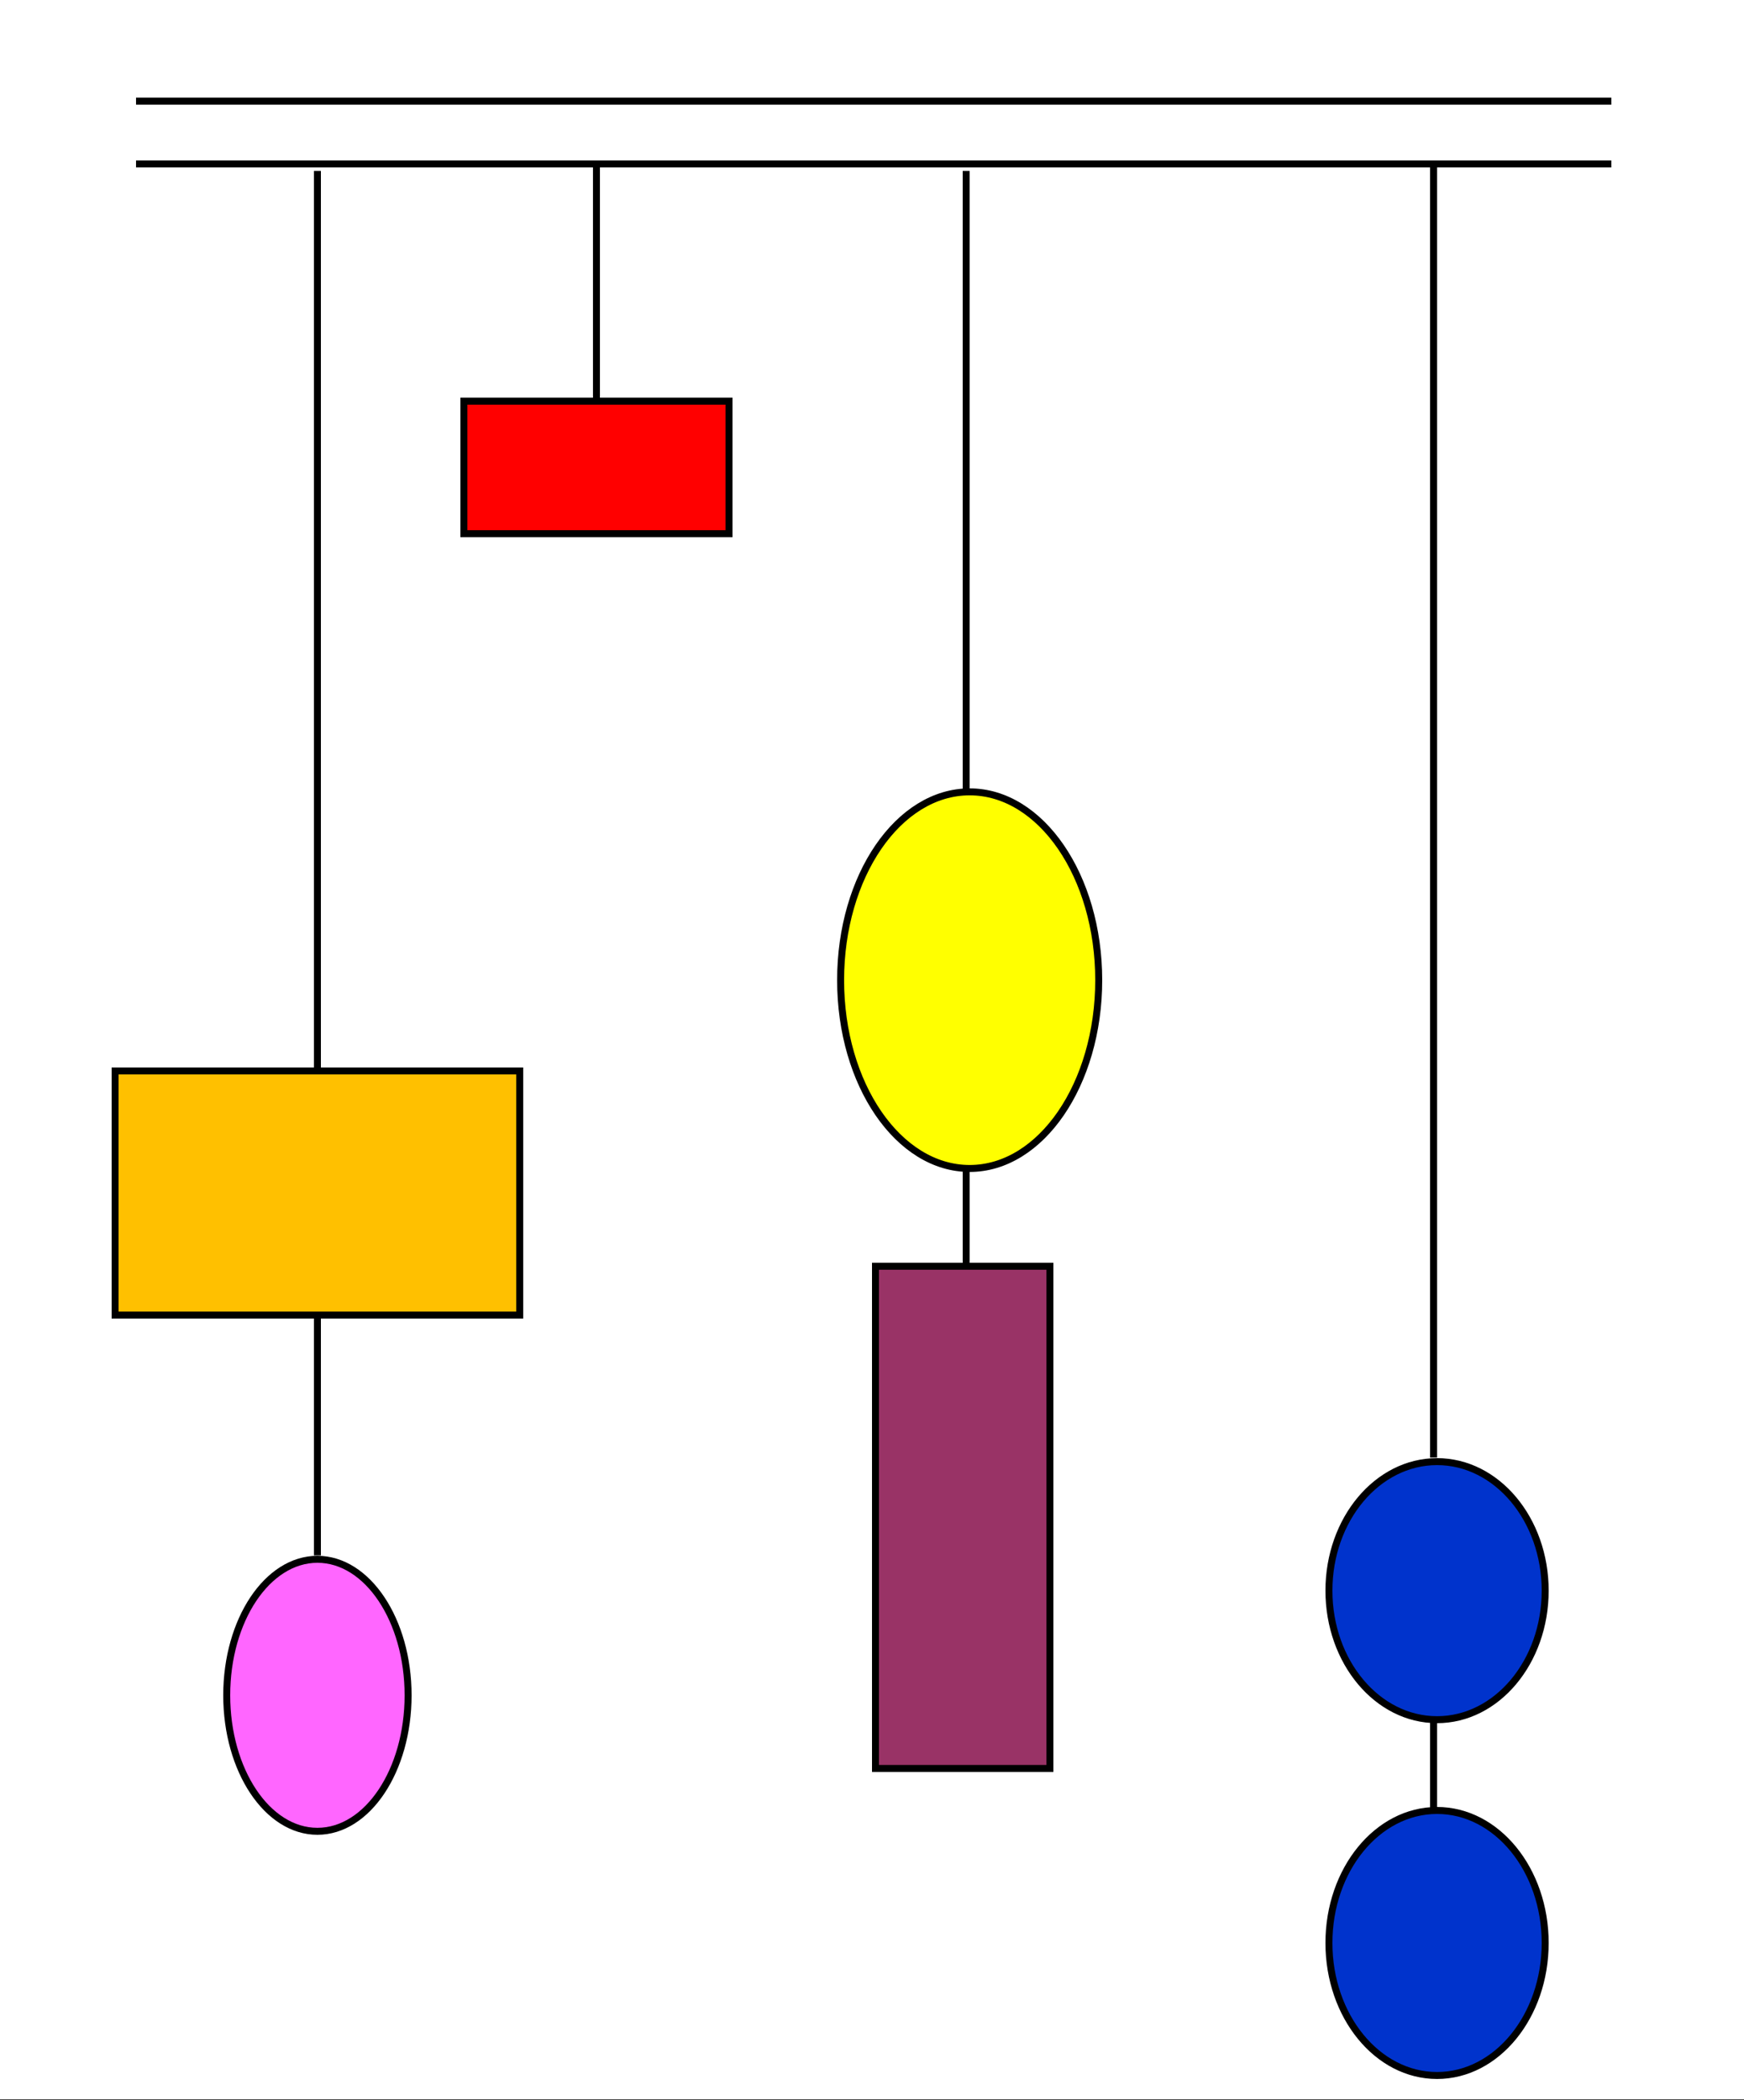 <svg width="250" height="301" xmlns="http://www.w3.org/2000/svg" xmlns:xlink="http://www.w3.org/1999/xlink" overflow="hidden"><rect width="100%" height="100%" fill="#333333" stroke="none"/><defs><clipPath id="clip0"><path d="M0 0 250 0 250 301 0 301Z" fill-rule="evenodd" clip-rule="evenodd"/></clipPath></defs><g clip-path="url(#clip0)"><rect x="0" y="0" width="250" height="300.901" fill="#FFFFFF" transform="scale(1 1)"/><path d="M0 0 211.482 0" stroke="#000000" stroke-miterlimit="8" fill="none" fill-rule="evenodd" transform="matrix(1 0 -0 1 19.5 14.5)"/><path d="M0 0 211.482 0" stroke="#000000" stroke-miterlimit="8" fill="none" fill-rule="evenodd" transform="matrix(1 0 -0 1 19.5 23.5)"/><path d="M0 0 0 185.417" stroke="#000000" stroke-miterlimit="8" fill="none" fill-rule="evenodd" transform="matrix(1 0 -0 1 205.5 23.5)"/><path d="M0 0 0 128.959" stroke="#000000" stroke-miterlimit="8" fill="none" fill-rule="evenodd" transform="matrix(1 0 -0 1 45.5 24.5)"/><path d="M0 0 0 104.392" stroke="#000000" stroke-miterlimit="8" fill="none" fill-rule="evenodd" transform="matrix(1 0 -0 1 138.5 24.5)"/><path d="M0 0 0 71.862" stroke="#000000" stroke-miterlimit="8" fill="none" fill-rule="evenodd" transform="matrix(1 0 -0 1 138.5 115.5)"/><rect x="0" y="0" width="58" height="34.989" stroke="#000000" stroke-miterlimit="8" fill="#FFC000" transform="matrix(1 0 -0 1 16.5 153.5)"/><path d="M0 0 0 34.446" stroke="#000000" stroke-miterlimit="8" fill="none" fill-rule="evenodd" transform="matrix(1 0 -0 1 45.5 188.5)"/><path d="M0 19.494C-1.65507e-15 8.728 5.82-2.4818e-15 13-4.96359e-15 20.18-9.92718e-15 26 8.728 26 19.494 26 30.26 20.18 38.987 13 38.987 5.82 38.987-8.27537e-15 30.26 0 19.494Z" stroke="#000000" stroke-miterlimit="8" fill="#FF66FF" fill-rule="evenodd" transform="matrix(1 0 -0 1 32.5 223.5)"/><path d="M0 0 0 35.8" stroke="#000000" stroke-miterlimit="8" fill="none" fill-rule="evenodd" transform="matrix(1 0 -0 1 85.5 23.5)"/><rect x="0" y="0" width="38" height="18.994" stroke="#000000" stroke-miterlimit="8" fill="#FF0000" transform="matrix(1 0 -0 1 66.5 57.5)"/><path d="M0 0 0 22.291" stroke="#000000" stroke-miterlimit="8" fill="none" fill-rule="evenodd" transform="matrix(1 0 -0 1 205.5 239.5)"/><path d="M0 18.994C-1.97335e-15 8.504 6.94-2.41815e-15 15.5-4.83631e-15 24.06-9.67262e-15 31 8.504 31 18.994 31 29.484 24.06 37.987 15.5 37.987 6.94 37.987-9.86677e-15 29.484 0 18.994Z" stroke="#000000" stroke-miterlimit="8" fill="#0033CC" fill-rule="evenodd" transform="matrix(1 0 -0 1 190.5 259.5)"/><path d="M0 18.494C-1.97335e-15 8.28 6.94-2.35452e-15 15.5-4.70904e-15 24.06-9.41808e-15 31 8.28 31 18.494 31 28.708 24.06 36.988 15.5 36.988 6.94 36.988-9.86677e-15 28.708 0 18.494Z" stroke="#000000" stroke-miterlimit="8" fill="#0033CC" fill-rule="evenodd" transform="matrix(1 0 -0 1 190.5 209.5)"/><rect x="0" y="0" width="25" height="71.976" stroke="#000000" stroke-miterlimit="8" fill="#993366" transform="matrix(1 0 -0 1 125.5 181.5)"/><path d="M0 26.991C-2.3553e-15 12.084 8.283-3.43633e-15 18.5-6.87266e-15 28.717-1.37453e-14 37 12.084 37 26.991 37 41.898 28.717 53.982 18.5 53.982 8.283 53.982-1.17765e-14 41.898 0 26.991Z" stroke="#000000" stroke-miterlimit="8" fill="#FFFF00" fill-rule="evenodd" transform="matrix(1 0 -0 1 120.5 113.5)"/></g></svg>